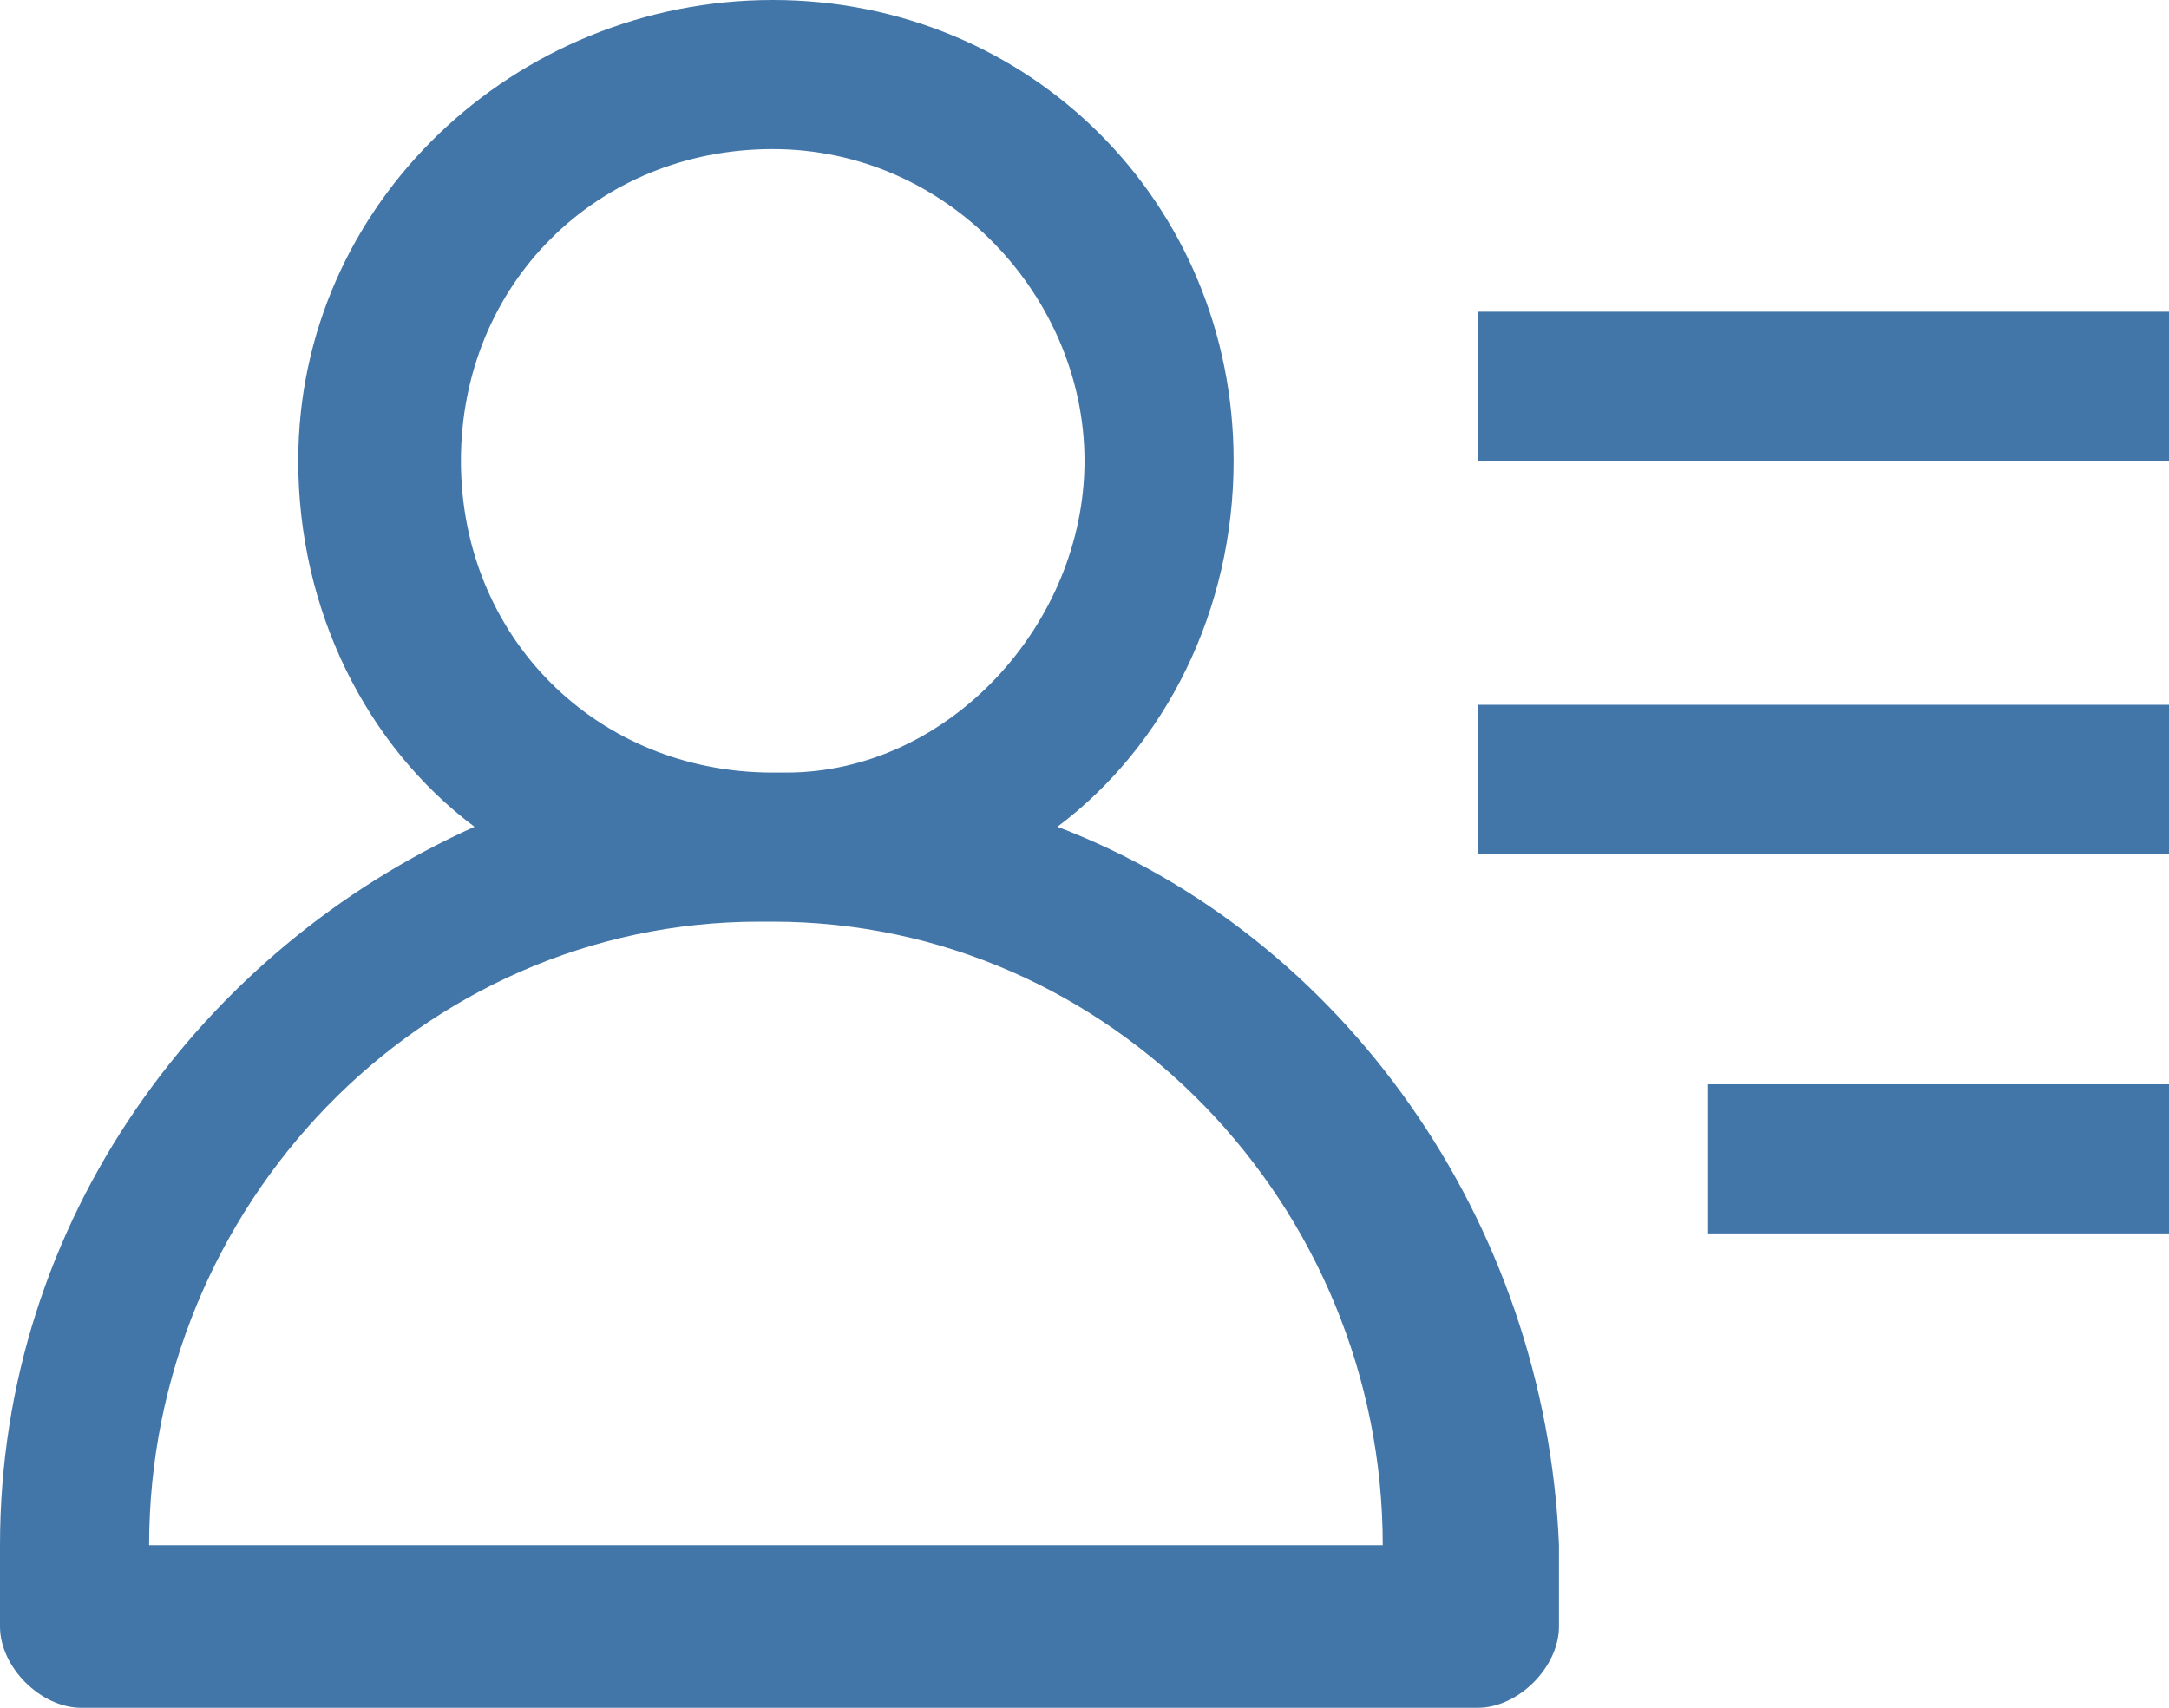 <!-- Generator: Adobe Illustrator 19.0.0, SVG Export Plug-In  -->
<svg version="1.1"
	 xmlns="http://www.w3.org/2000/svg" xmlns:xlink="http://www.w3.org/1999/xlink" xmlns:a="http://ns.adobe.com/AdobeSVGViewerExtensions/3.0/"
	 x="0px" y="0px" width="16px" height="12.6px" viewBox="0 0 16 12.6" style="enable-background:new 0 0 16 12.6;"
	 xml:space="preserve">
<style type="text/css">
	.st0{fill:#4276A9;}
</style>
<defs>
</defs>
<path class="st0" d="M7.8,6.1c0.8-0.6,1.3-1.6,1.3-2.7C9.1,1.5,7.6,0,5.7,0S2.2,1.5,2.2,3.4c0,1.1,0.5,2.1,1.3,2.7C1.5,7,0,9,0,11.4
	V12c0,0.3,0.3,0.6,0.6,0.6h10.3c0.3,0,0.6-0.3,0.6-0.6v-0.6C11.4,9,9.9,6.9,7.8,6.1z M3.4,3.4c0-1.3,1-2.3,2.3-2.3S8,2.2,8,3.4
	c0,1.2-1,2.3-2.2,2.3c0,0,0,0,0,0c0,0,0,0-0.1,0C4.4,5.7,3.4,4.7,3.4,3.4z M1.1,11.4L1.1,11.4c0-2.5,2-4.6,4.5-4.6c0,0,0,0,0,0
	c0,0,0,0,0.1,0c2.5,0,4.5,2.1,4.5,4.6L1.1,11.4z"/>
<path class="st0" d="M10.8,2.3H16v1.1h-5.1V2.3z"/>
<path class="st0" d="M10.8,5.2H16v1.1h-5.1V5.2z"/>
<path class="st0" d="M12.6,8H16v1.1h-3.4V8z"/>
</svg>
